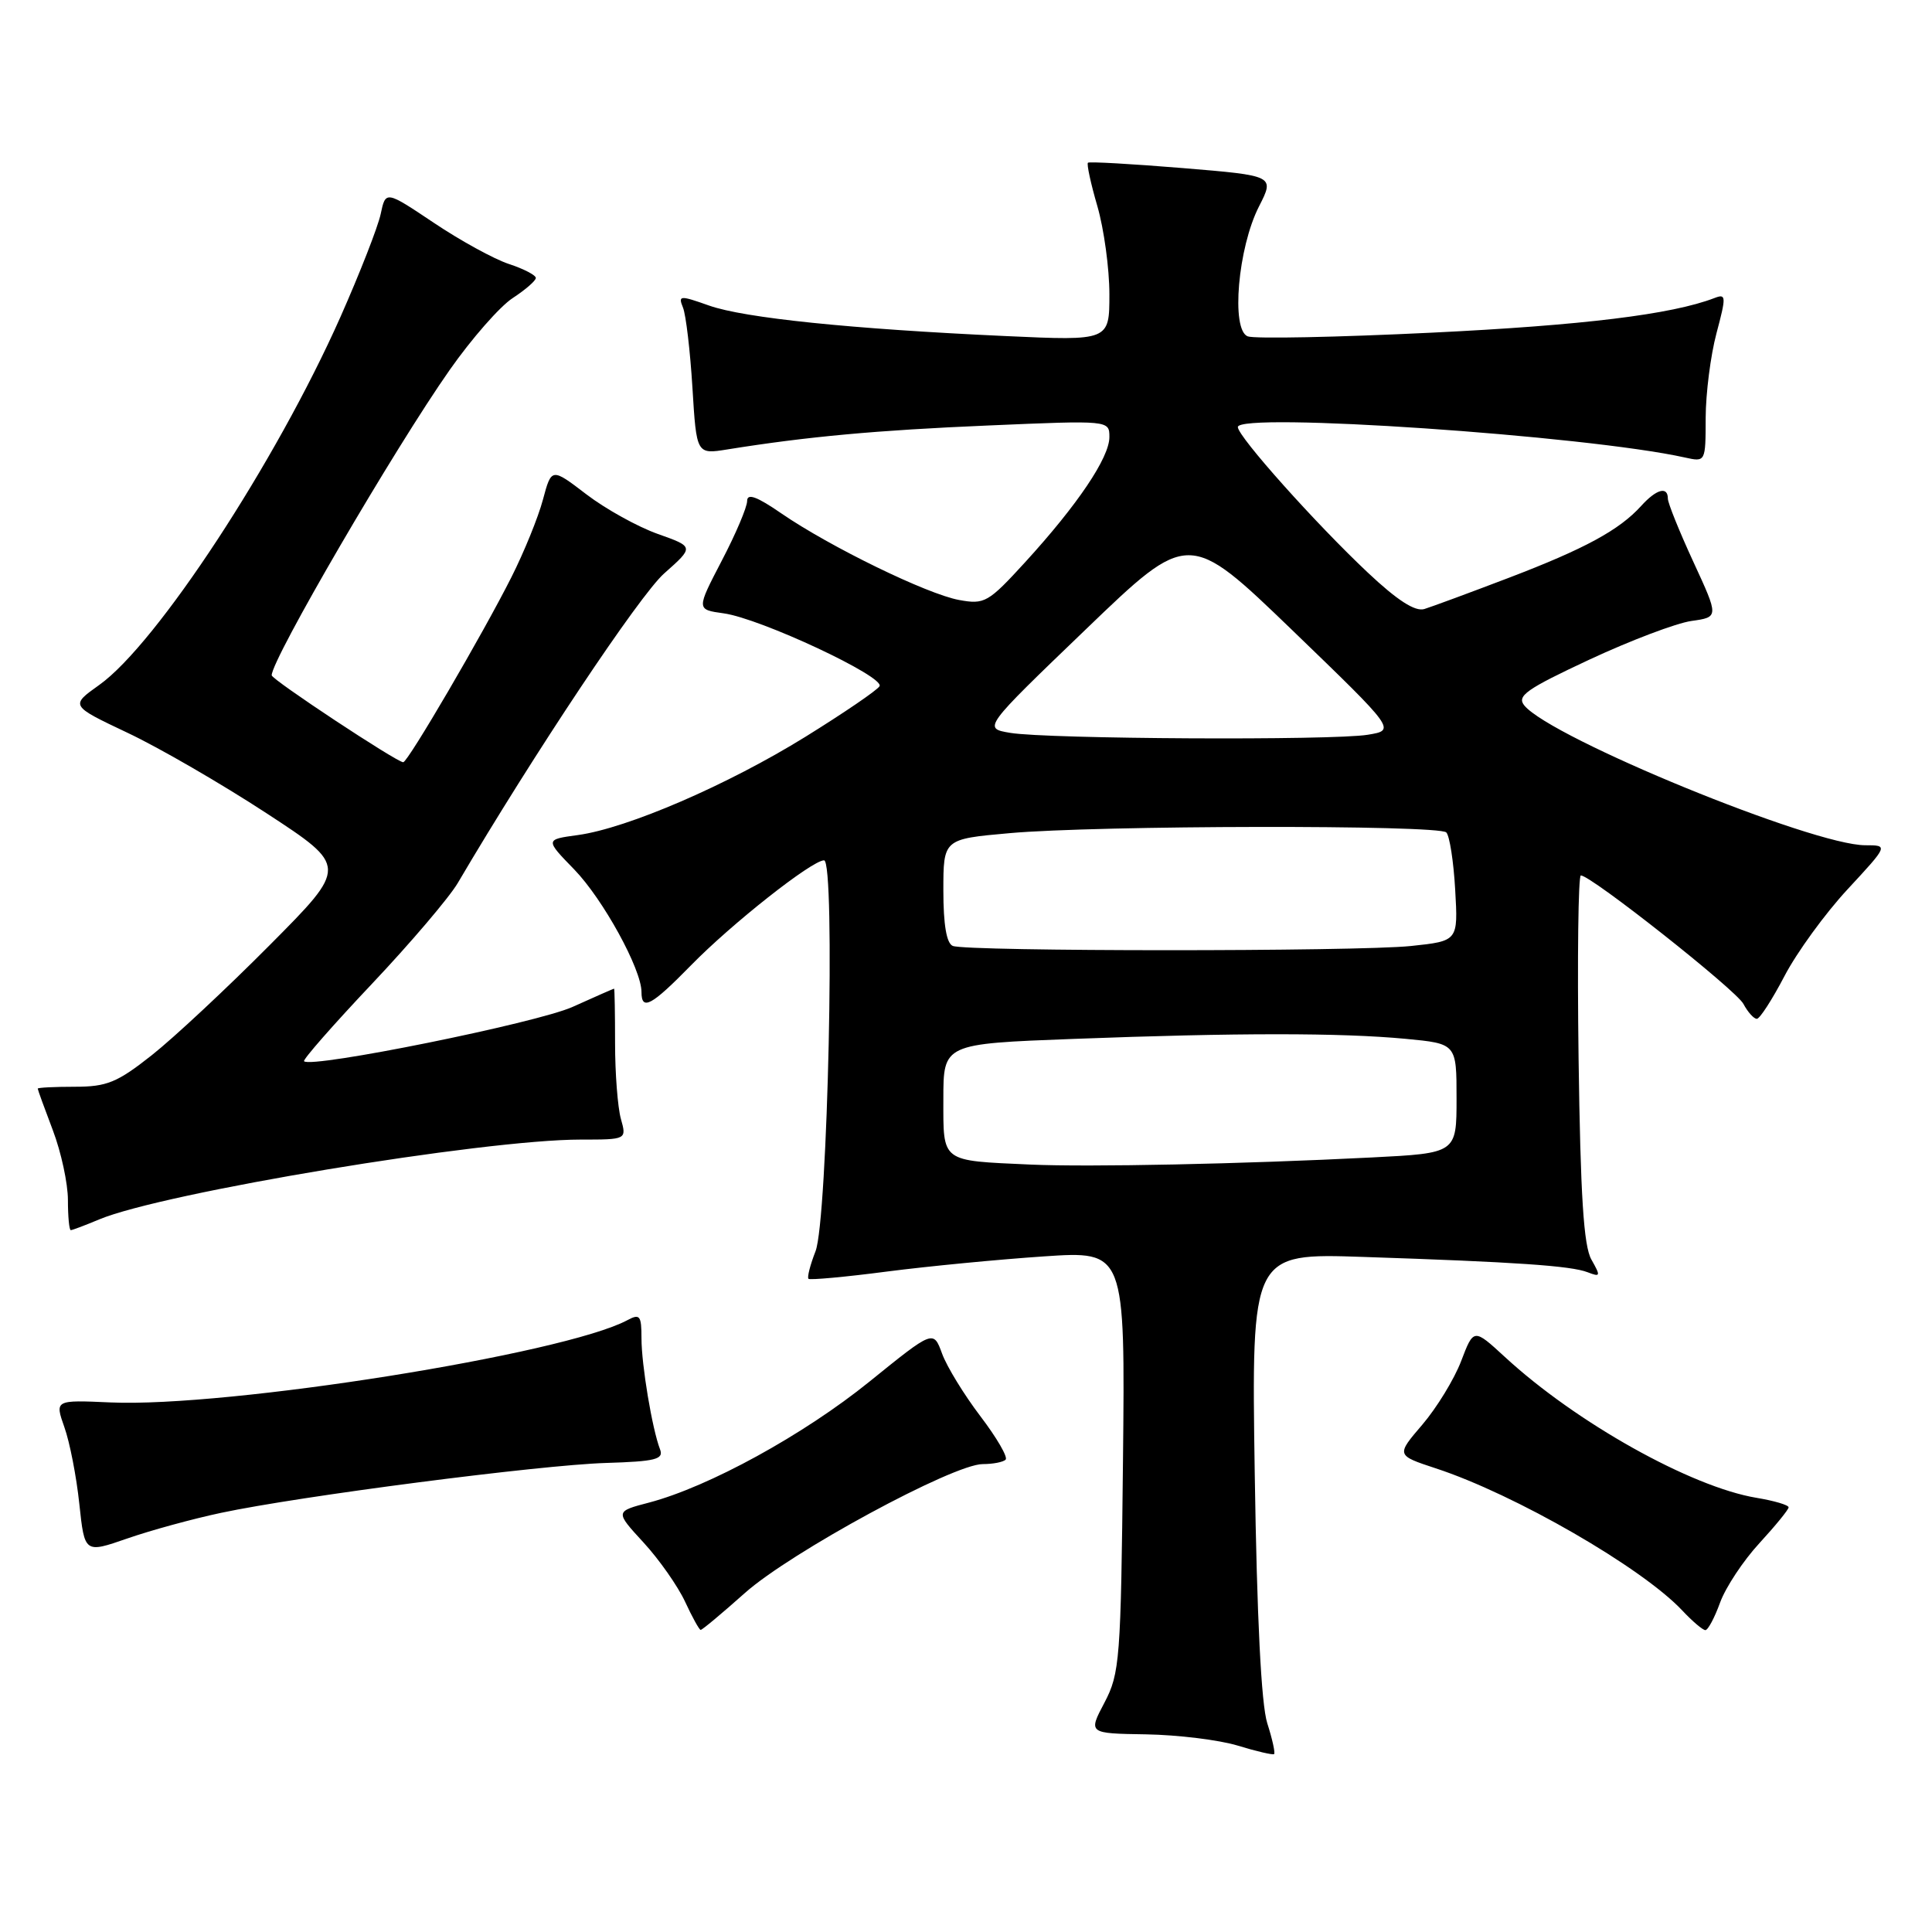 <?xml version="1.0" encoding="UTF-8" standalone="no"?>
<!DOCTYPE svg PUBLIC "-//W3C//DTD SVG 1.1//EN" "http://www.w3.org/Graphics/SVG/1.1/DTD/svg11.dtd" >
<svg xmlns="http://www.w3.org/2000/svg" xmlns:xlink="http://www.w3.org/1999/xlink" version="1.1" viewBox="0 0 256 256">
 <g >
 <path fill="currentColor"
d=" M 167.92 228.34 C 167.12 225.83 166.55 214.38 166.26 195.28 C 165.82 166.05 165.82 166.05 180.66 166.55 C 200.82 167.22 208.16 167.72 210.37 168.58 C 212.08 169.24 212.12 169.11 210.87 166.90 C 209.84 165.10 209.42 158.42 209.17 140.25 C 208.99 126.91 209.13 116.00 209.47 116.00 C 210.83 116.00 230.01 131.16 231.01 133.02 C 231.59 134.11 232.39 135.00 232.79 135.00 C 233.18 135.00 234.83 132.44 236.46 129.32 C 238.09 126.20 241.85 121.03 244.82 117.83 C 250.22 112.00 250.22 112.00 247.16 112.00 C 240.18 112.00 205.59 97.83 201.99 93.49 C 200.94 92.22 202.22 91.32 210.63 87.39 C 216.06 84.86 222.13 82.56 224.13 82.28 C 227.76 81.77 227.76 81.77 224.38 74.45 C 222.52 70.42 221.00 66.65 221.00 66.07 C 221.00 64.39 219.48 64.81 217.47 67.03 C 214.57 70.24 209.97 72.73 199.88 76.58 C 194.72 78.55 189.70 80.40 188.73 80.70 C 187.51 81.07 185.15 79.55 181.24 75.87 C 174.37 69.41 164.04 57.86 164.02 56.59 C 163.98 54.57 210.16 57.71 223.25 60.62 C 226.00 61.23 226.00 61.23 226.01 55.37 C 226.02 52.14 226.66 47.10 227.44 44.17 C 228.75 39.25 228.73 38.89 227.18 39.49 C 221.51 41.67 209.72 43.11 189.72 44.08 C 177.19 44.69 166.21 44.91 165.33 44.57 C 163.09 43.71 164.03 32.83 166.82 27.36 C 168.90 23.28 168.90 23.28 156.70 22.27 C 149.99 21.72 144.35 21.40 144.16 21.56 C 143.97 21.72 144.53 24.32 145.41 27.33 C 146.28 30.34 147.00 35.59 147.00 38.98 C 147.00 45.16 147.00 45.16 133.25 44.53 C 112.75 43.59 98.64 42.14 93.96 40.49 C 90.07 39.11 89.84 39.13 90.50 40.76 C 90.89 41.72 91.45 46.48 91.75 51.35 C 92.29 60.21 92.29 60.21 96.39 59.55 C 106.98 57.85 116.11 57.01 130.93 56.38 C 147.00 55.69 147.00 55.69 147.00 57.92 C 147.00 60.63 142.80 66.87 135.86 74.47 C 130.94 79.85 130.46 80.12 127.08 79.50 C 122.83 78.72 109.97 72.45 103.55 68.04 C 100.29 65.79 99.00 65.32 99.00 66.38 C 99.00 67.19 97.49 70.76 95.63 74.31 C 92.27 80.77 92.27 80.77 95.88 81.27 C 100.74 81.93 117.31 89.69 116.54 90.93 C 116.21 91.48 111.78 94.49 106.72 97.63 C 96.42 104.01 83.13 109.75 76.57 110.65 C 72.23 111.24 72.23 111.24 76.09 115.21 C 79.90 119.14 85.00 128.42 85.00 131.44 C 85.00 133.98 86.30 133.28 91.54 127.93 C 96.92 122.42 107.59 114.00 109.19 114.00 C 110.72 114.00 109.68 161.66 108.06 165.80 C 107.35 167.62 106.93 169.26 107.13 169.45 C 107.34 169.63 112.00 169.21 117.50 168.49 C 123.00 167.78 132.36 166.88 138.30 166.48 C 149.09 165.75 149.09 165.75 148.80 193.63 C 148.52 219.92 148.38 221.73 146.35 225.60 C 144.19 229.69 144.19 229.69 151.85 229.81 C 156.06 229.88 161.53 230.55 164.00 231.30 C 166.47 232.06 168.65 232.56 168.82 232.43 C 169.00 232.30 168.60 230.46 167.92 228.34 Z  M 98.69 211.09 C 104.74 205.69 126.31 194.00 130.22 194.00 C 131.56 194.00 132.93 193.74 133.25 193.41 C 133.58 193.09 132.07 190.50 129.91 187.66 C 127.75 184.82 125.46 181.09 124.83 179.36 C 123.68 176.22 123.68 176.22 115.21 183.07 C 106.49 190.12 93.93 197.01 86.00 199.10 C 81.49 200.28 81.49 200.28 85.27 204.39 C 87.35 206.65 89.82 210.18 90.77 212.22 C 91.72 214.27 92.65 215.96 92.84 215.97 C 93.03 215.99 95.66 213.79 98.69 211.09 Z  M 227.92 212.35 C 228.65 210.34 230.99 206.80 233.12 204.49 C 235.25 202.17 237.00 200.03 237.00 199.73 C 237.00 199.42 235.09 198.86 232.75 198.47 C 224.08 197.03 208.83 188.50 199.40 179.80 C 195.27 176.00 195.27 176.00 193.61 180.35 C 192.70 182.74 190.38 186.53 188.47 188.77 C 184.99 192.83 184.99 192.83 190.24 194.56 C 200.72 197.99 217.58 207.72 222.92 213.41 C 224.26 214.84 225.63 216.00 225.97 216.00 C 226.32 216.00 227.19 214.36 227.92 212.35 Z  M 29.29 200.46 C 39.66 198.25 71.53 194.12 80.28 193.85 C 86.85 193.65 87.97 193.37 87.46 192.05 C 86.42 189.36 85.00 180.86 85.00 177.33 C 85.00 174.32 84.79 174.04 83.13 174.93 C 74.72 179.43 30.17 186.52 14.65 185.83 C 7.26 185.50 7.26 185.50 8.53 189.11 C 9.24 191.09 10.13 195.66 10.51 199.27 C 11.21 205.82 11.21 205.82 16.86 203.86 C 19.96 202.78 25.56 201.25 29.29 200.46 Z  M 13.14 161.58 C 21.67 158.02 64.00 151.00 76.94 151.00 C 83.04 151.00 83.04 151.00 82.27 148.25 C 81.85 146.74 81.50 142.24 81.50 138.25 C 81.50 134.26 81.44 131.00 81.37 131.00 C 81.30 131.00 78.82 132.09 75.87 133.42 C 71.14 135.55 41.26 141.59 40.29 140.62 C 40.09 140.43 44.13 135.82 49.27 130.38 C 54.40 124.95 59.53 118.92 60.66 117.00 C 70.68 99.97 84.76 78.85 88.01 75.98 C 91.98 72.46 91.98 72.46 87.16 70.75 C 84.51 69.81 80.25 67.45 77.71 65.51 C 73.08 61.97 73.08 61.97 71.94 66.21 C 71.32 68.54 69.44 73.16 67.77 76.47 C 64.02 83.93 54.04 101.00 53.43 101.00 C 52.58 101.00 36.00 90.05 36.00 89.48 C 36.00 87.35 52.26 59.45 59.60 49.00 C 62.49 44.88 66.24 40.60 67.93 39.50 C 69.61 38.40 71.00 37.20 71.00 36.83 C 71.00 36.46 69.39 35.62 67.43 34.98 C 65.46 34.33 60.98 31.87 57.48 29.52 C 51.10 25.25 51.10 25.25 50.44 28.37 C 50.07 30.09 47.67 36.22 45.11 42.00 C 36.57 61.22 20.76 85.34 13.15 90.76 C 9.30 93.50 9.30 93.50 16.90 97.10 C 21.08 99.07 29.36 103.87 35.30 107.75 C 46.10 114.81 46.10 114.81 35.75 125.22 C 30.06 130.95 23.02 137.52 20.11 139.82 C 15.53 143.44 14.16 144.00 9.91 144.00 C 7.21 144.00 5.00 144.11 5.00 144.25 C 5.00 144.39 5.90 146.87 7.00 149.76 C 8.10 152.65 9.00 156.82 9.00 159.01 C 9.00 161.20 9.17 163.00 9.38 163.00 C 9.59 163.00 11.28 162.36 13.14 161.58 Z  M 136.50 154.31 C 124.59 153.77 125.00 154.08 125.00 145.64 C 125.00 138.31 125.00 138.31 142.25 137.66 C 163.93 136.84 177.61 136.84 186.25 137.65 C 193.00 138.29 193.00 138.29 193.00 145.55 C 193.00 152.80 193.00 152.80 181.75 153.37 C 164.62 154.24 144.30 154.66 136.50 154.31 Z  M 126.25 125.34 C 125.42 125.00 125.00 122.53 125.00 118.01 C 125.00 111.18 125.00 111.18 133.75 110.40 C 145.37 109.35 190.61 109.28 191.64 110.30 C 192.08 110.75 192.61 114.16 192.82 117.90 C 193.21 124.69 193.21 124.69 186.96 125.35 C 179.75 126.10 128.12 126.09 126.25 125.34 Z  M 133.87 97.11 C 130.24 96.50 130.24 96.50 143.88 83.39 C 157.51 70.28 157.51 70.28 171.24 83.51 C 184.96 96.75 184.96 96.75 181.23 97.36 C 176.56 98.13 138.78 97.93 133.87 97.11 Z "/>
</g>
</svg>